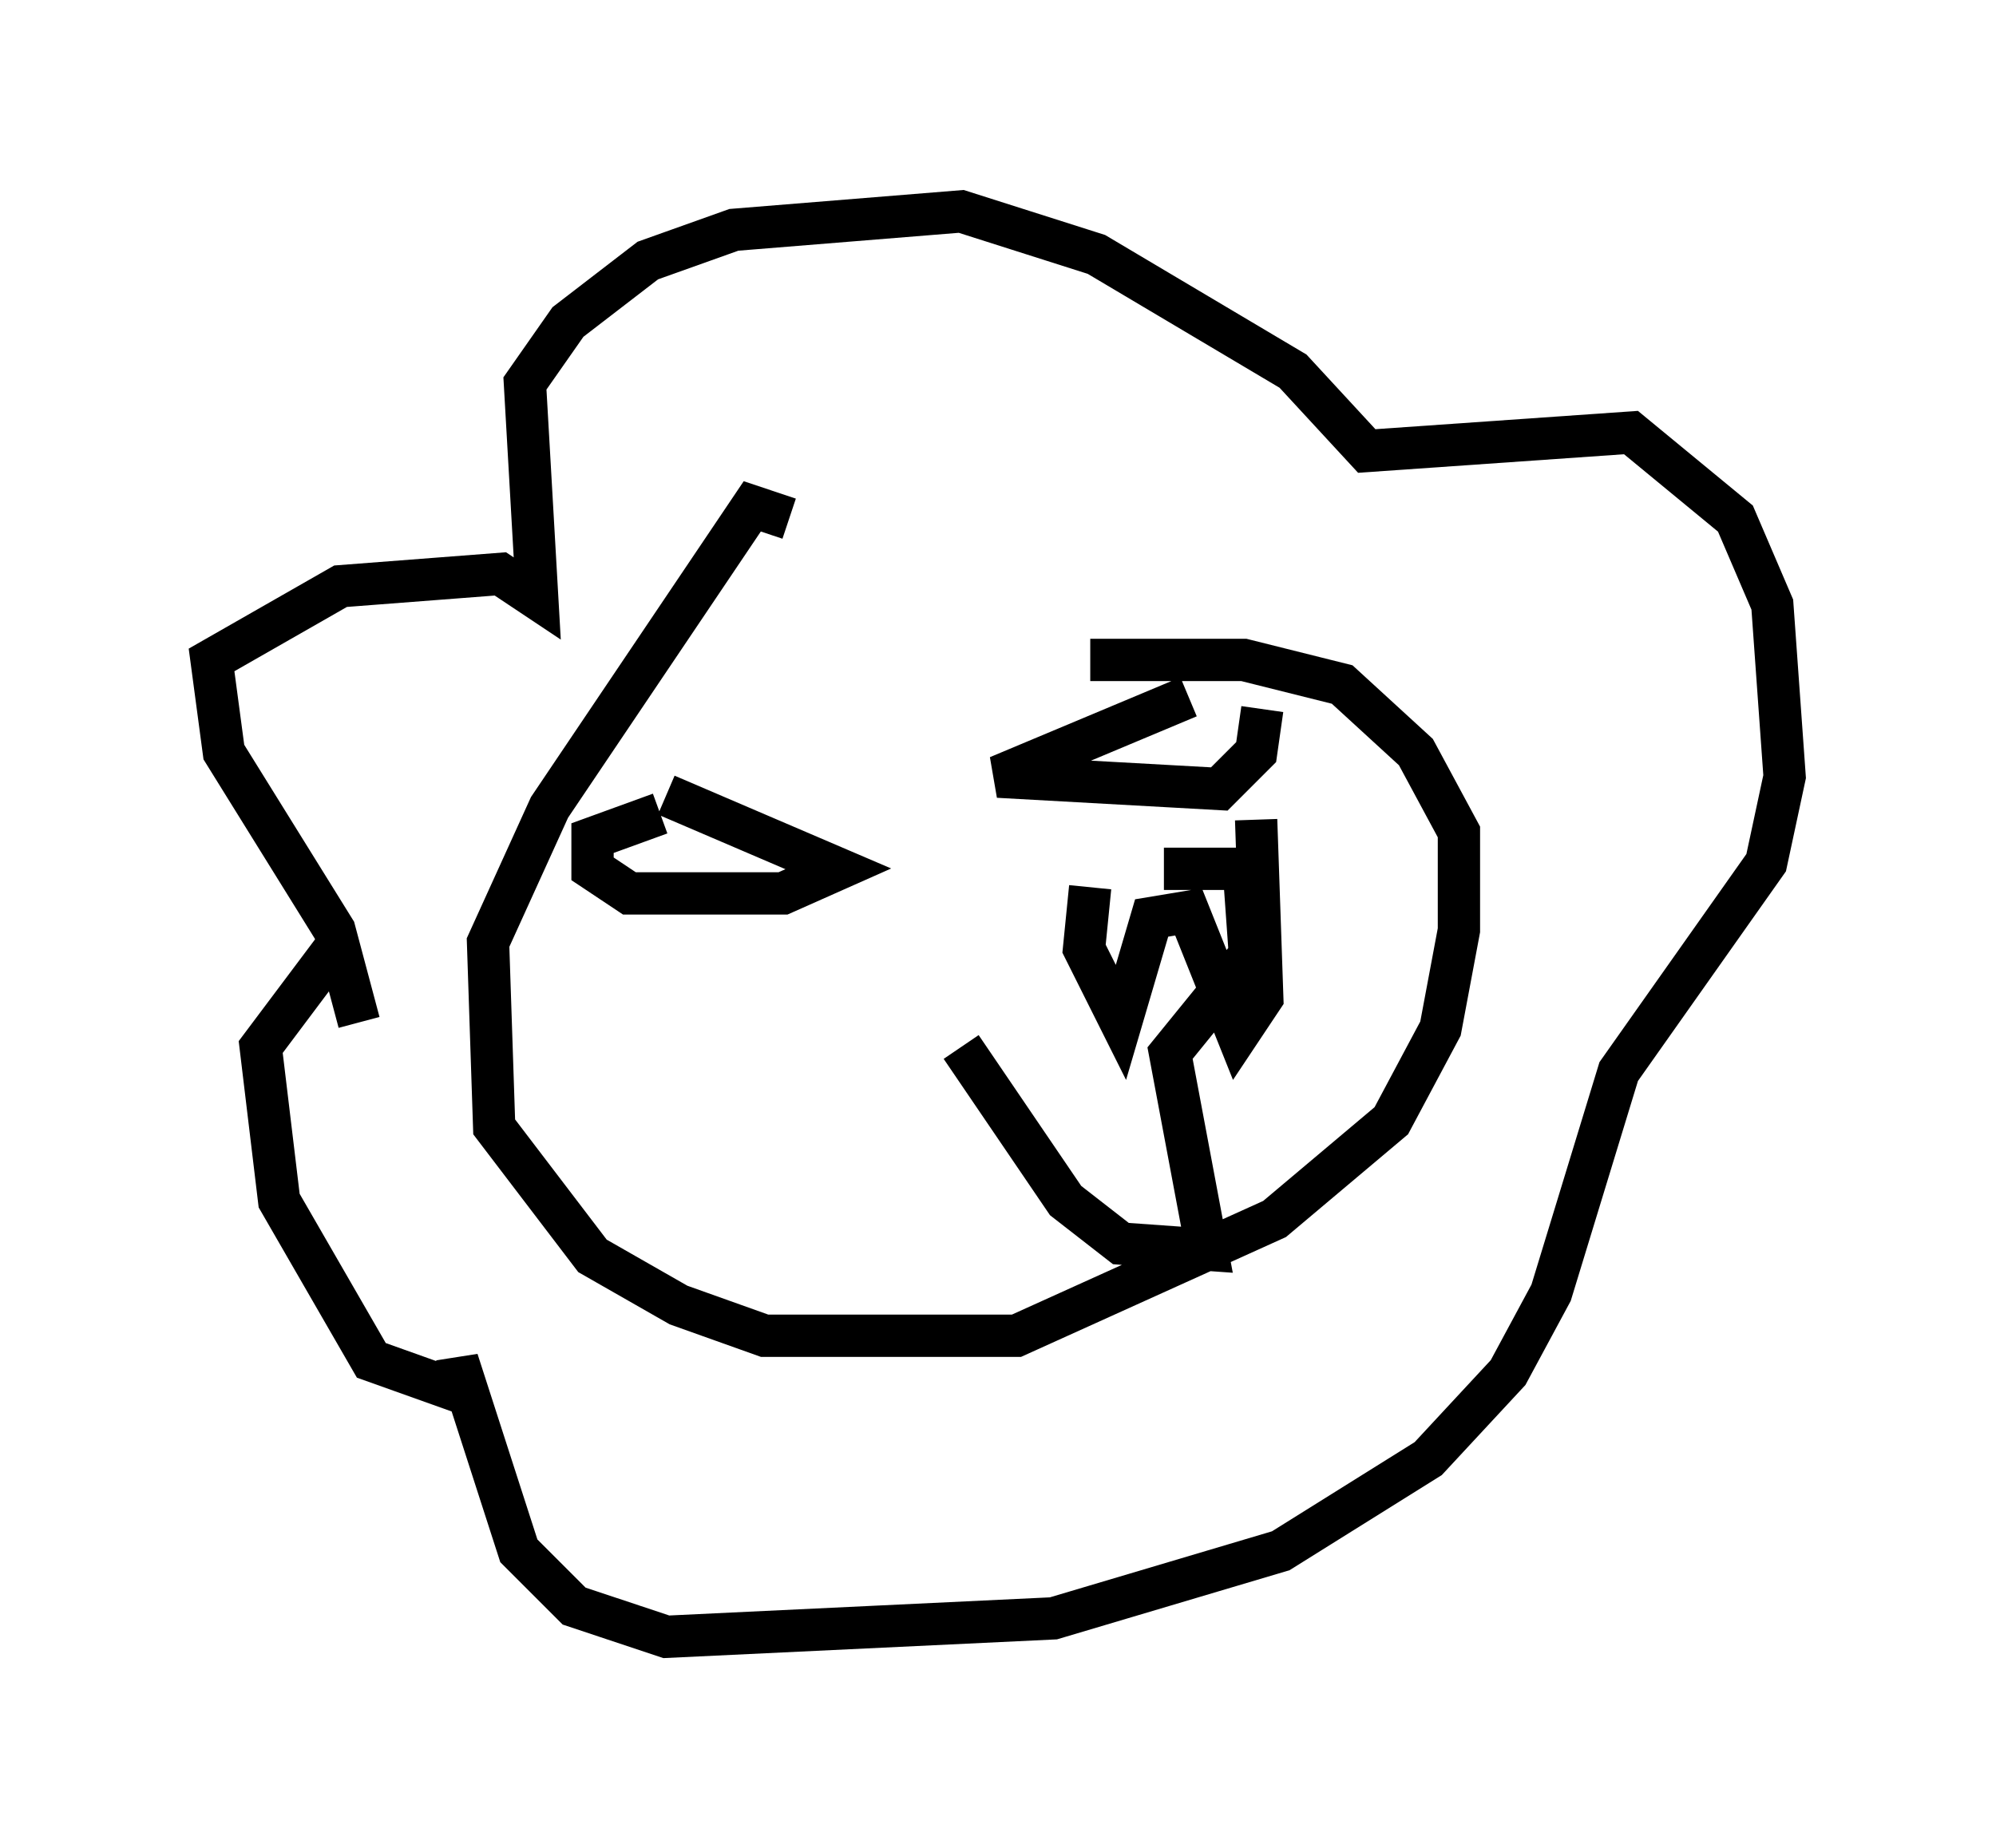 <?xml version="1.0" encoding="utf-8" ?>
<svg baseProfile="full" height="43.698" version="1.1" width="47.184" xmlns="http://www.w3.org/2000/svg" xmlns:ev="http://www.w3.org/2001/xml-events" xmlns:xlink="http://www.w3.org/1999/xlink"><defs /><rect fill="white" height="43.698" width="47.184" x="0" y="0" /><path d="M23.156, 22.575 m4.358, -2.034 l1.888, 0.0 0.145, 2.034 l-1.888, 2.324 0.872, 4.648 l-2.034, -0.145 -1.307, -1.017 l-2.469, -3.631 m3.05, -3.777 l-0.145, 1.453 0.872, 1.743 l0.726, -2.469 0.872, -0.145 l1.162, 2.905 0.581, -0.872 l-0.145, -4.212 m-13.944, -0.581 l4.067, 1.743 -1.307, 0.581 l-3.631, 0.0 -0.872, -0.581 l0.0, -0.726 1.598, -0.581 m12.492, -2.76 l-4.503, 1.888 5.229, 0.291 l0.872, -0.872 0.145, -1.017 m-21.352, 7.408 l-0.581, -2.179 -2.615, -4.212 l-0.291, -2.179 3.05, -1.743 l3.777, -0.291 0.872, 0.581 l-0.291, -5.084 1.017, -1.453 l1.888, -1.453 2.034, -0.726 l5.374, -0.436 3.196, 1.017 l4.648, 2.76 1.743, 1.888 l6.246, -0.436 2.469, 2.034 l0.872, 2.034 0.291, 4.067 l-0.436, 2.034 -3.486, 4.939 l-1.598, 5.229 -1.017, 1.888 l-1.888, 2.034 -3.486, 2.179 l-5.374, 1.598 -9.151, 0.436 l-2.179, -0.726 -1.307, -1.307 l-1.453, -4.503 0.0, 0.726 l-2.034, -0.726 -2.179, -3.777 l-0.436, -3.631 1.743, -2.324 m10.749, -10.168 l-0.872, -0.291 -4.793, 7.117 l-1.453, 3.196 0.145, 4.358 l2.324, 3.05 2.034, 1.162 l2.034, 0.726 5.955, 0.0 l6.101, -2.76 2.76, -2.324 l1.162, -2.179 0.436, -2.324 l0.0, -2.324 -1.017, -1.888 l-1.743, -1.598 -2.324, -0.581 l-3.631, 0.0 " fill="none" stroke="black" stroke-width="1" /></svg>